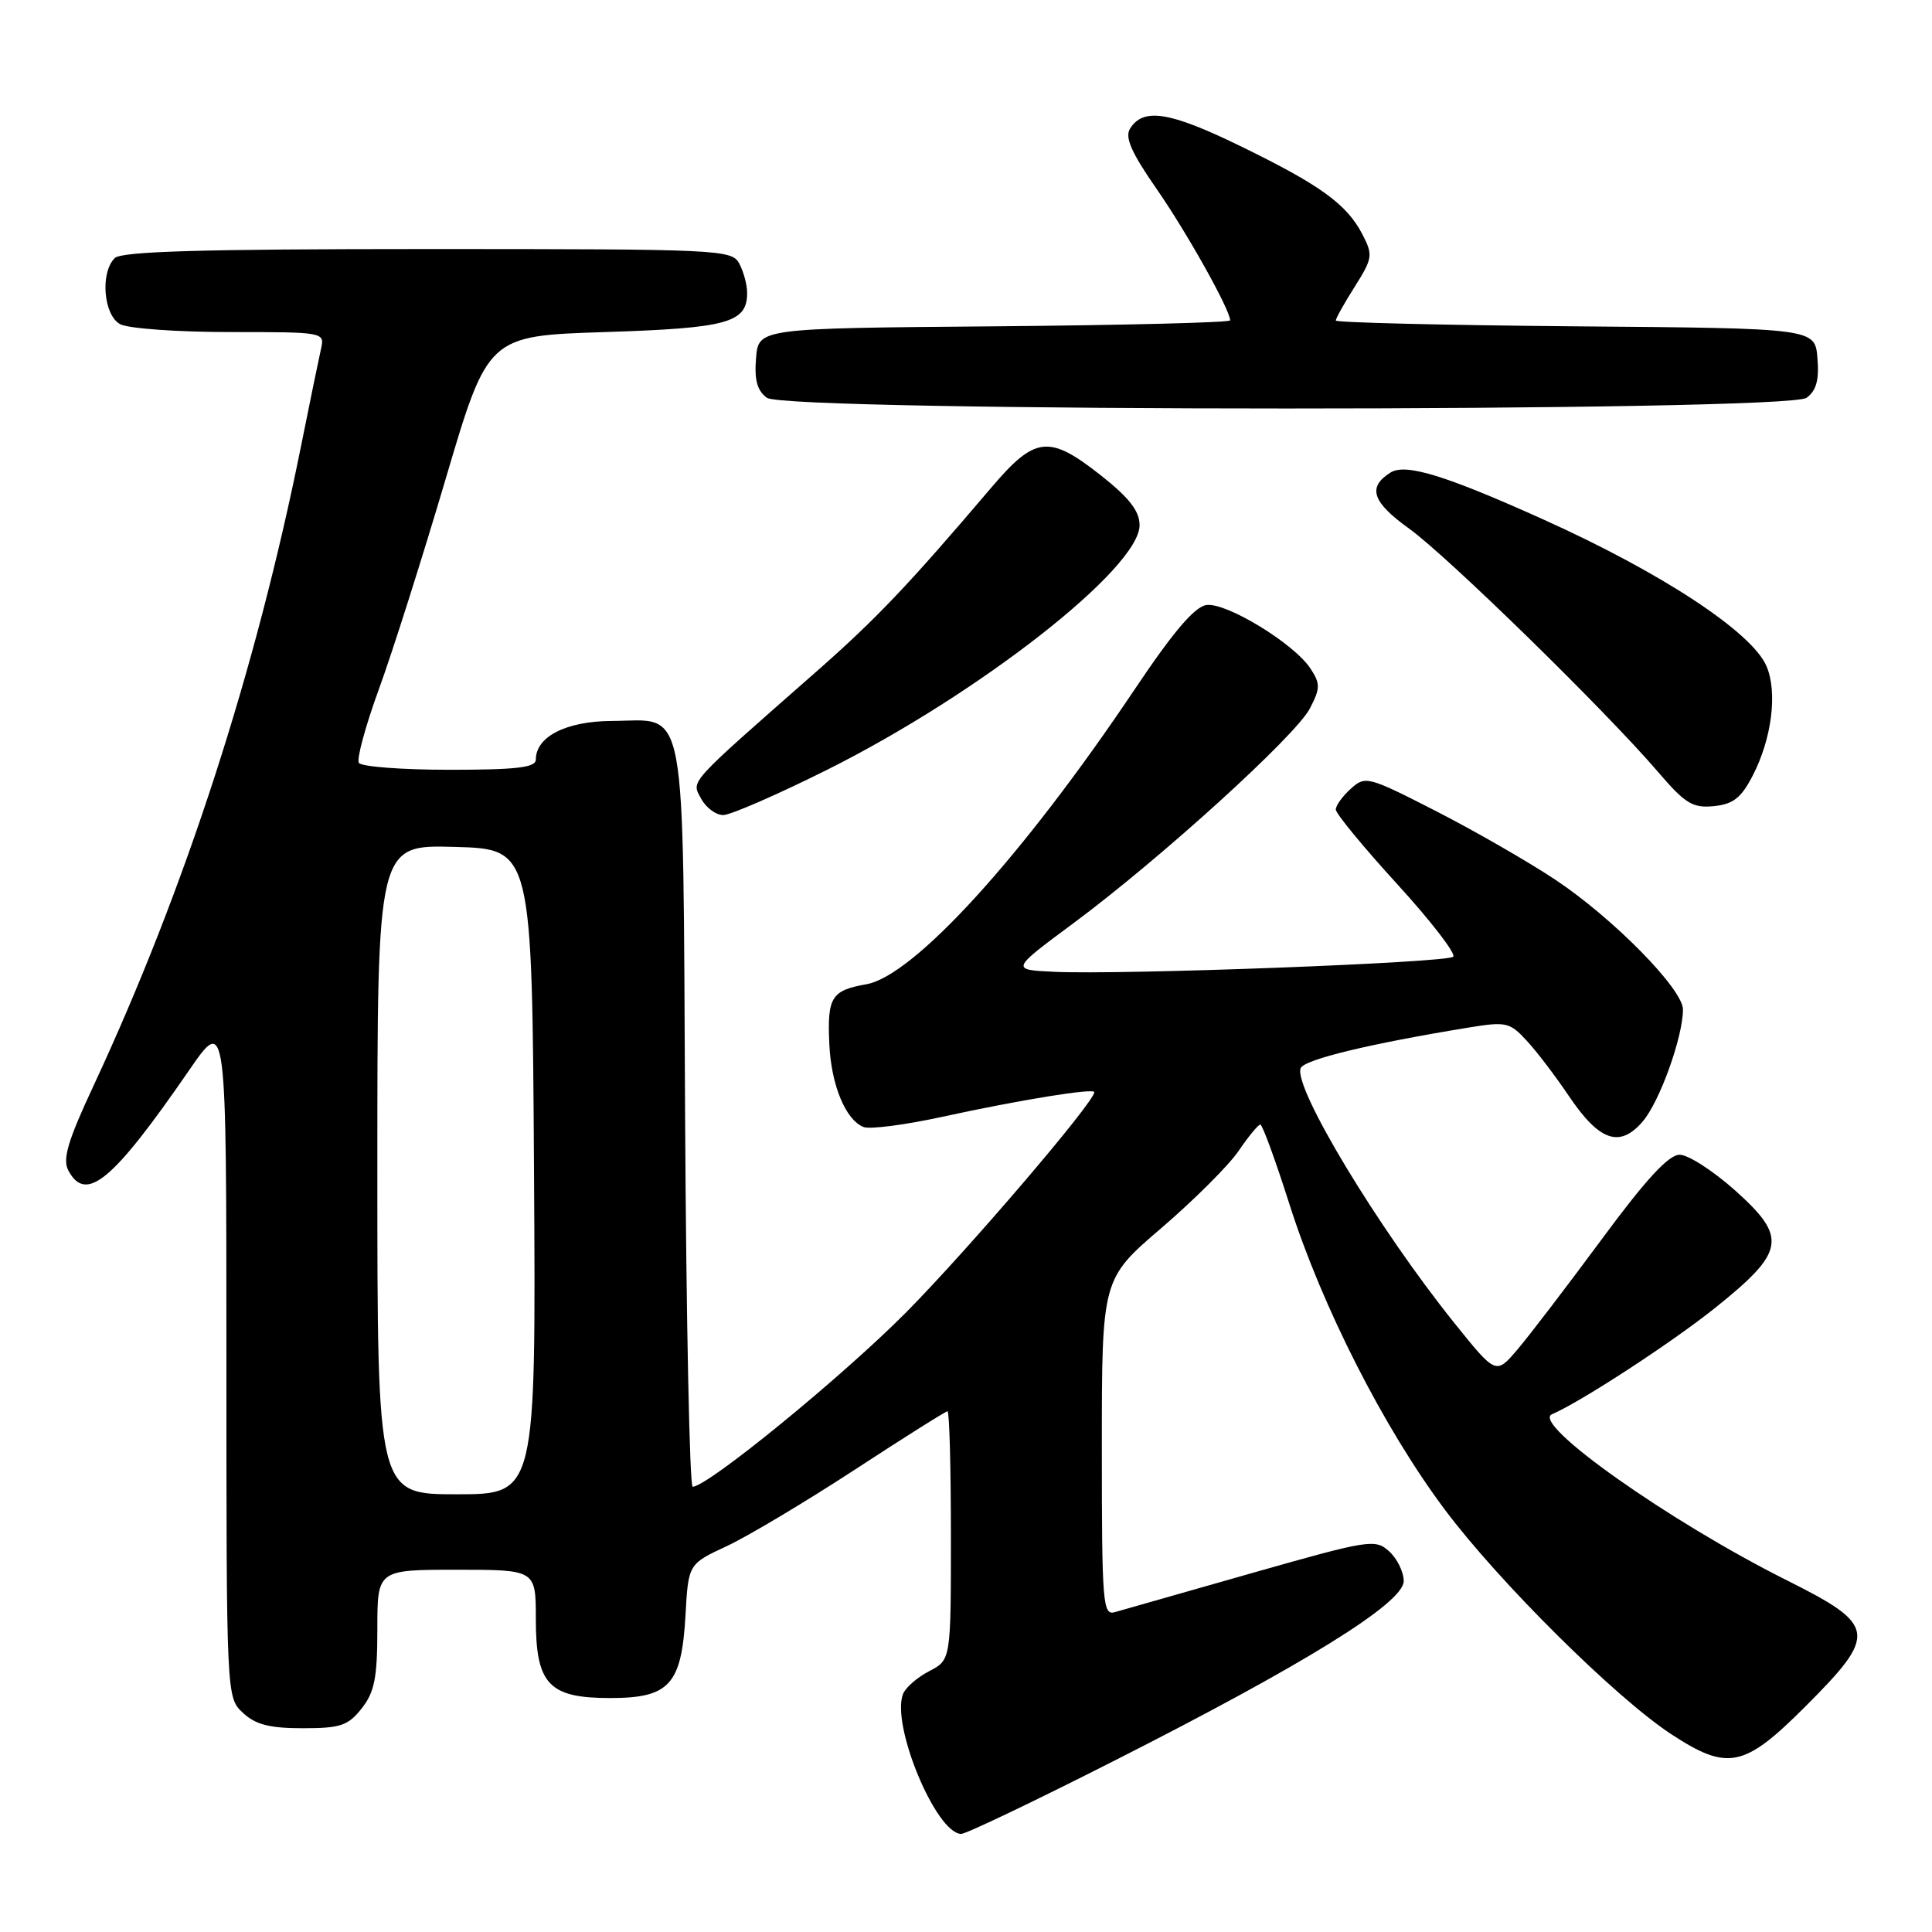 <?xml version="1.0" encoding="UTF-8" standalone="no"?>
<!DOCTYPE svg PUBLIC "-//W3C//DTD SVG 1.1//EN" "http://www.w3.org/Graphics/SVG/1.1/DTD/svg11.dtd" >
<svg xmlns="http://www.w3.org/2000/svg" xmlns:xlink="http://www.w3.org/1999/xlink" version="1.1" viewBox="0 0 256 256">
 <g >
 <path fill="currentColor"
d=" M 147.50 233.38 C 172.95 220.49 186.00 212.39 186.00 209.50 C 186.00 208.30 185.13 206.52 184.07 205.56 C 182.22 203.89 181.44 204.02 165.82 208.46 C 156.84 211.01 148.71 213.33 147.75 213.61 C 146.12 214.10 146.00 212.60 146.00 191.81 C 146.00 169.48 146.00 169.48 153.88 162.73 C 158.21 159.01 162.83 154.41 164.13 152.49 C 165.43 150.58 166.72 149.01 167.00 149.01 C 167.28 149.02 169.01 153.76 170.86 159.57 C 175.17 173.12 183.36 189.22 191.42 200.00 C 198.59 209.59 214.03 224.91 221.42 229.77 C 228.92 234.69 231.09 234.25 239.17 226.17 C 248.85 216.49 248.69 215.37 236.75 209.39 C 221.21 201.62 202.82 188.61 205.64 187.40 C 209.48 185.75 221.50 177.91 227.24 173.32 C 236.55 165.87 236.88 163.99 229.97 157.79 C 227.03 155.16 223.69 153.00 222.56 153.01 C 221.10 153.01 218.09 156.27 212.20 164.26 C 207.63 170.44 202.62 177.00 201.06 178.83 C 198.22 182.16 198.22 182.16 192.73 175.33 C 182.65 162.79 171.37 144.10 172.34 141.55 C 172.78 140.40 181.46 138.30 194.70 136.14 C 199.56 135.35 200.06 135.46 202.30 137.90 C 203.63 139.33 206.12 142.61 207.85 145.18 C 211.91 151.21 214.61 152.16 217.66 148.61 C 219.91 146.00 223.00 137.40 223.00 133.76 C 223.00 131.06 213.72 121.63 206.05 116.54 C 202.45 114.15 195.33 110.06 190.23 107.45 C 181.25 102.86 180.91 102.77 178.98 104.52 C 177.89 105.50 177.00 106.74 177.00 107.27 C 177.00 107.80 180.66 112.25 185.14 117.15 C 189.61 122.05 192.95 126.38 192.56 126.77 C 191.76 127.57 148.77 129.19 139.71 128.77 C 133.91 128.50 133.91 128.50 142.21 122.35 C 153.74 113.80 171.69 97.50 173.57 93.87 C 174.96 91.19 174.96 90.59 173.64 88.58 C 171.48 85.28 162.48 79.79 159.86 80.17 C 158.28 80.40 155.45 83.73 150.32 91.39 C 135.52 113.46 121.09 129.31 114.79 130.42 C 110.16 131.24 109.60 132.13 109.89 138.34 C 110.13 143.77 112.06 148.43 114.44 149.34 C 115.27 149.66 119.90 149.06 124.73 148.01 C 135.20 145.73 145.00 144.14 145.00 144.72 C 145.00 146.04 128.29 165.58 120.11 173.85 C 111.65 182.39 93.77 197.00 91.78 197.00 C 91.38 197.00 90.93 174.97 90.78 148.04 C 90.46 91.56 91.19 95.48 81.03 95.53 C 75.00 95.57 71.00 97.61 71.00 100.65 C 71.00 101.70 68.48 102.00 59.56 102.00 C 53.27 102.00 47.86 101.59 47.55 101.08 C 47.24 100.57 48.43 96.19 50.20 91.33 C 51.98 86.47 55.95 73.95 59.04 63.50 C 64.65 44.50 64.65 44.50 80.18 44.00 C 96.43 43.48 99.00 42.77 99.00 38.81 C 99.00 37.74 98.53 36.00 97.96 34.93 C 96.97 33.07 95.45 33.00 56.66 33.00 C 26.68 33.00 16.09 33.31 15.20 34.20 C 13.25 36.15 13.72 41.78 15.93 42.96 C 17.00 43.53 23.53 44.00 30.45 44.00 C 42.99 44.00 43.04 44.01 42.53 46.25 C 42.25 47.49 41.07 53.22 39.91 59.00 C 33.92 88.84 24.53 117.82 12.40 143.85 C 8.97 151.20 8.26 153.61 9.06 155.10 C 11.39 159.46 14.92 156.53 25.05 141.83 C 30.00 134.64 30.00 134.64 30.00 179.78 C 30.00 224.92 30.00 224.92 32.19 226.96 C 33.86 228.52 35.72 229.00 40.12 229.00 C 45.12 229.00 46.12 228.66 47.93 226.37 C 49.63 224.21 50.00 222.31 50.00 215.87 C 50.00 208.00 50.00 208.00 60.50 208.00 C 71.00 208.00 71.00 208.00 71.00 214.50 C 71.00 223.18 72.71 225.00 80.85 225.00 C 88.70 225.00 90.31 223.23 90.83 214.05 C 91.21 207.24 91.21 207.24 96.30 204.87 C 99.09 203.57 106.72 199.01 113.25 194.75 C 119.77 190.49 125.31 187.00 125.55 187.00 C 125.80 187.00 126.00 194.41 126.00 203.47 C 126.00 219.95 126.00 219.95 123.12 221.44 C 121.54 222.26 119.98 223.62 119.65 224.47 C 118.06 228.62 124.05 242.99 127.37 243.00 C 127.99 243.01 137.05 238.68 147.50 233.38 Z  M 109.54 102.03 C 129.69 91.97 151.00 75.30 151.00 69.59 C 151.00 67.73 149.64 65.97 145.91 63.02 C 138.99 57.56 137.17 57.76 131.31 64.66 C 120.37 77.53 116.09 82.03 108.07 89.08 C 90.91 104.16 91.61 103.40 92.90 105.82 C 93.54 107.02 94.86 108.00 95.83 108.00 C 96.79 108.00 102.97 105.31 109.54 102.03 Z  M 232.25 102.76 C 234.78 97.86 235.55 91.73 234.07 88.27 C 232.14 83.76 220.17 75.89 204.50 68.83 C 191.46 62.96 186.24 61.36 184.24 62.62 C 181.16 64.56 181.82 66.53 186.71 70.04 C 191.78 73.68 212.79 94.21 219.73 102.32 C 223.30 106.49 224.29 107.09 227.08 106.82 C 229.66 106.56 230.71 105.74 232.25 102.76 Z  M 239.38 52.71 C 240.67 51.77 241.06 50.35 240.82 47.46 C 240.50 43.50 240.50 43.50 208.75 43.24 C 191.29 43.09 177.00 42.74 177.00 42.47 C 177.00 42.19 178.13 40.16 179.52 37.97 C 181.88 34.23 181.94 33.79 180.54 31.08 C 178.46 27.05 174.96 24.52 164.30 19.33 C 154.98 14.79 151.49 14.24 149.74 17.04 C 149.02 18.19 149.90 20.20 153.26 25.04 C 157.25 30.78 163.00 41.06 163.00 42.45 C 163.00 42.74 148.94 43.09 131.75 43.24 C 100.50 43.50 100.50 43.50 100.18 47.46 C 99.94 50.35 100.33 51.77 101.62 52.71 C 104.21 54.60 236.79 54.60 239.38 52.71 Z  M 50.00 154.97 C 50.00 111.93 50.00 111.93 60.25 112.22 C 70.50 112.50 70.50 112.50 70.76 155.25 C 71.02 198.00 71.02 198.00 60.51 198.00 C 50.00 198.00 50.00 198.00 50.00 154.97 Z "/>
</g>
</svg>